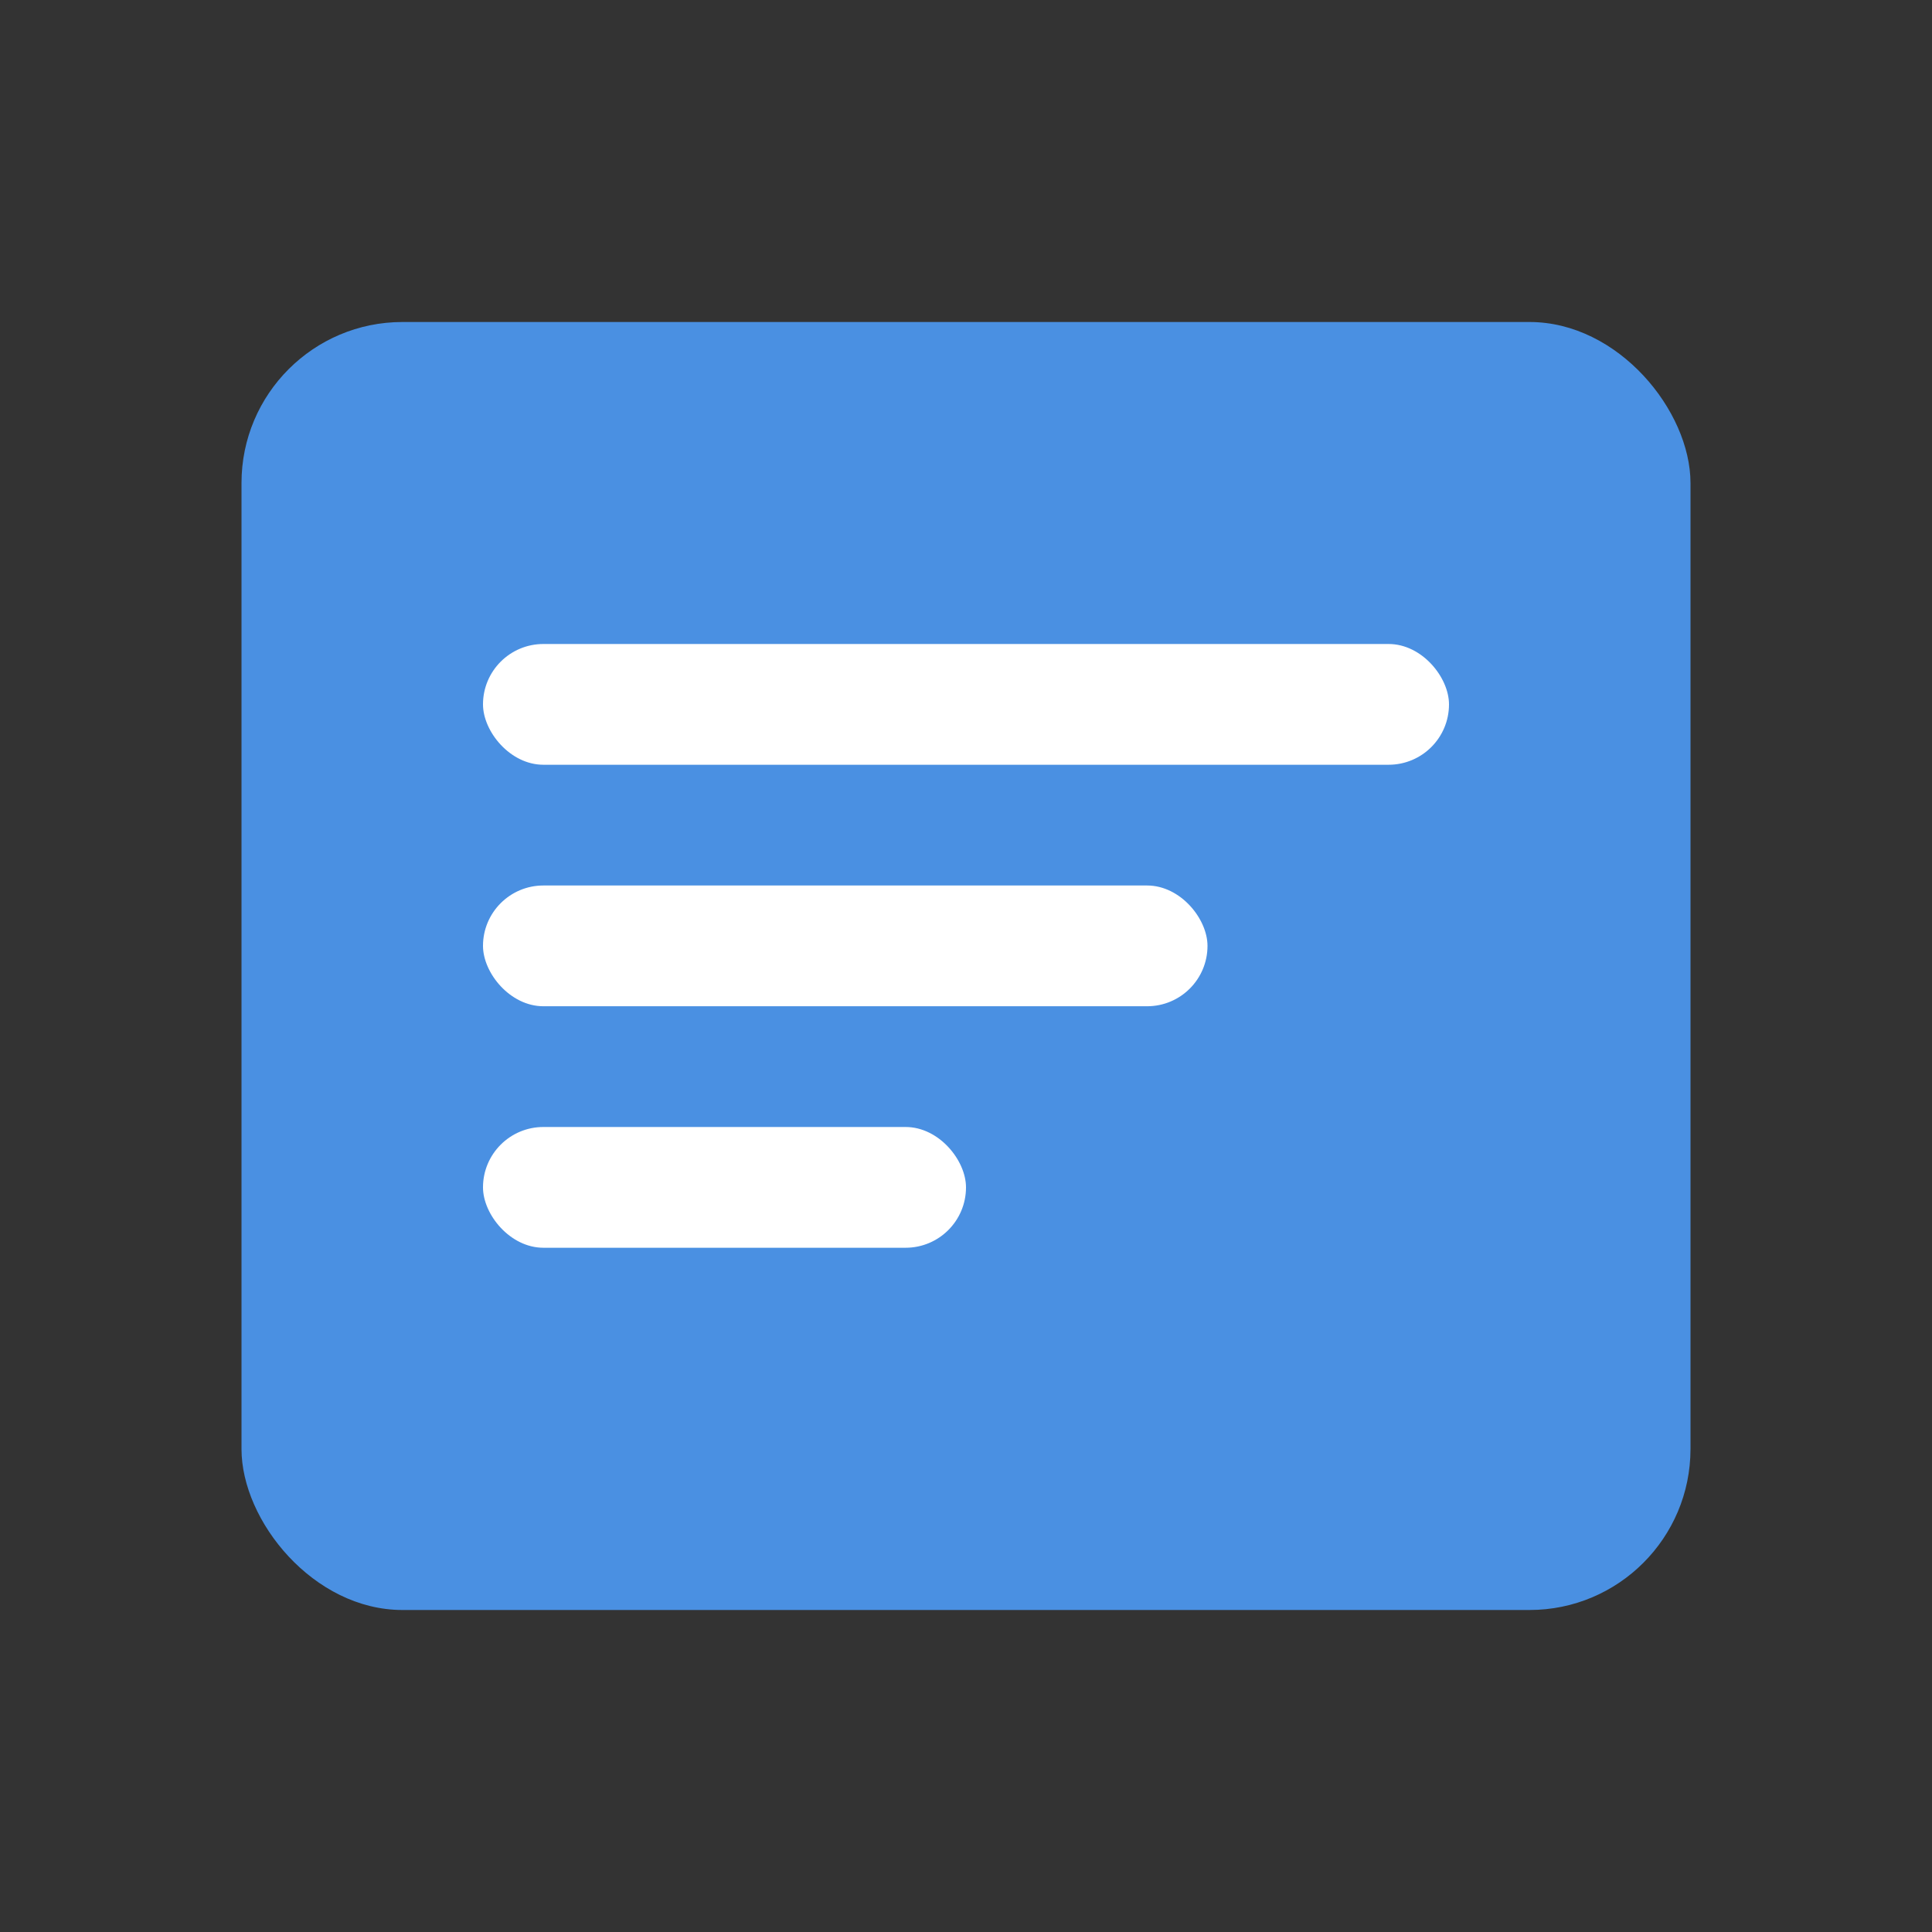 <svg
  xmlns="http://www.w3.org/2000/svg"
  viewBox="0 0 24 24"
  width="24"
  height="24"
  fill="none"
>
  <rect x="0" y="0" width="24" height="24" fill="#333333" stroke="none"/>
  <!-- Background rectangle representing a document -->
  <rect
    x="3"
    y="4"
    width="18"
    height="16"
    rx="2"
    fill="#4A90E2"
  />
  <!-- Lines of text -->
  <rect
    x="6"
    y="8"
    width="12"
    height="1.5"
    fill="white"
    rx="0.75"
  />
  <rect
    x="6"
    y="11"
    width="9"
    height="1.5"
    fill="white"
    rx="0.75"
  />
  <rect
    x="6"
    y="14"
    width="6"
    height="1.5"
    fill="white"
    rx="0.75"
  />
</svg>

